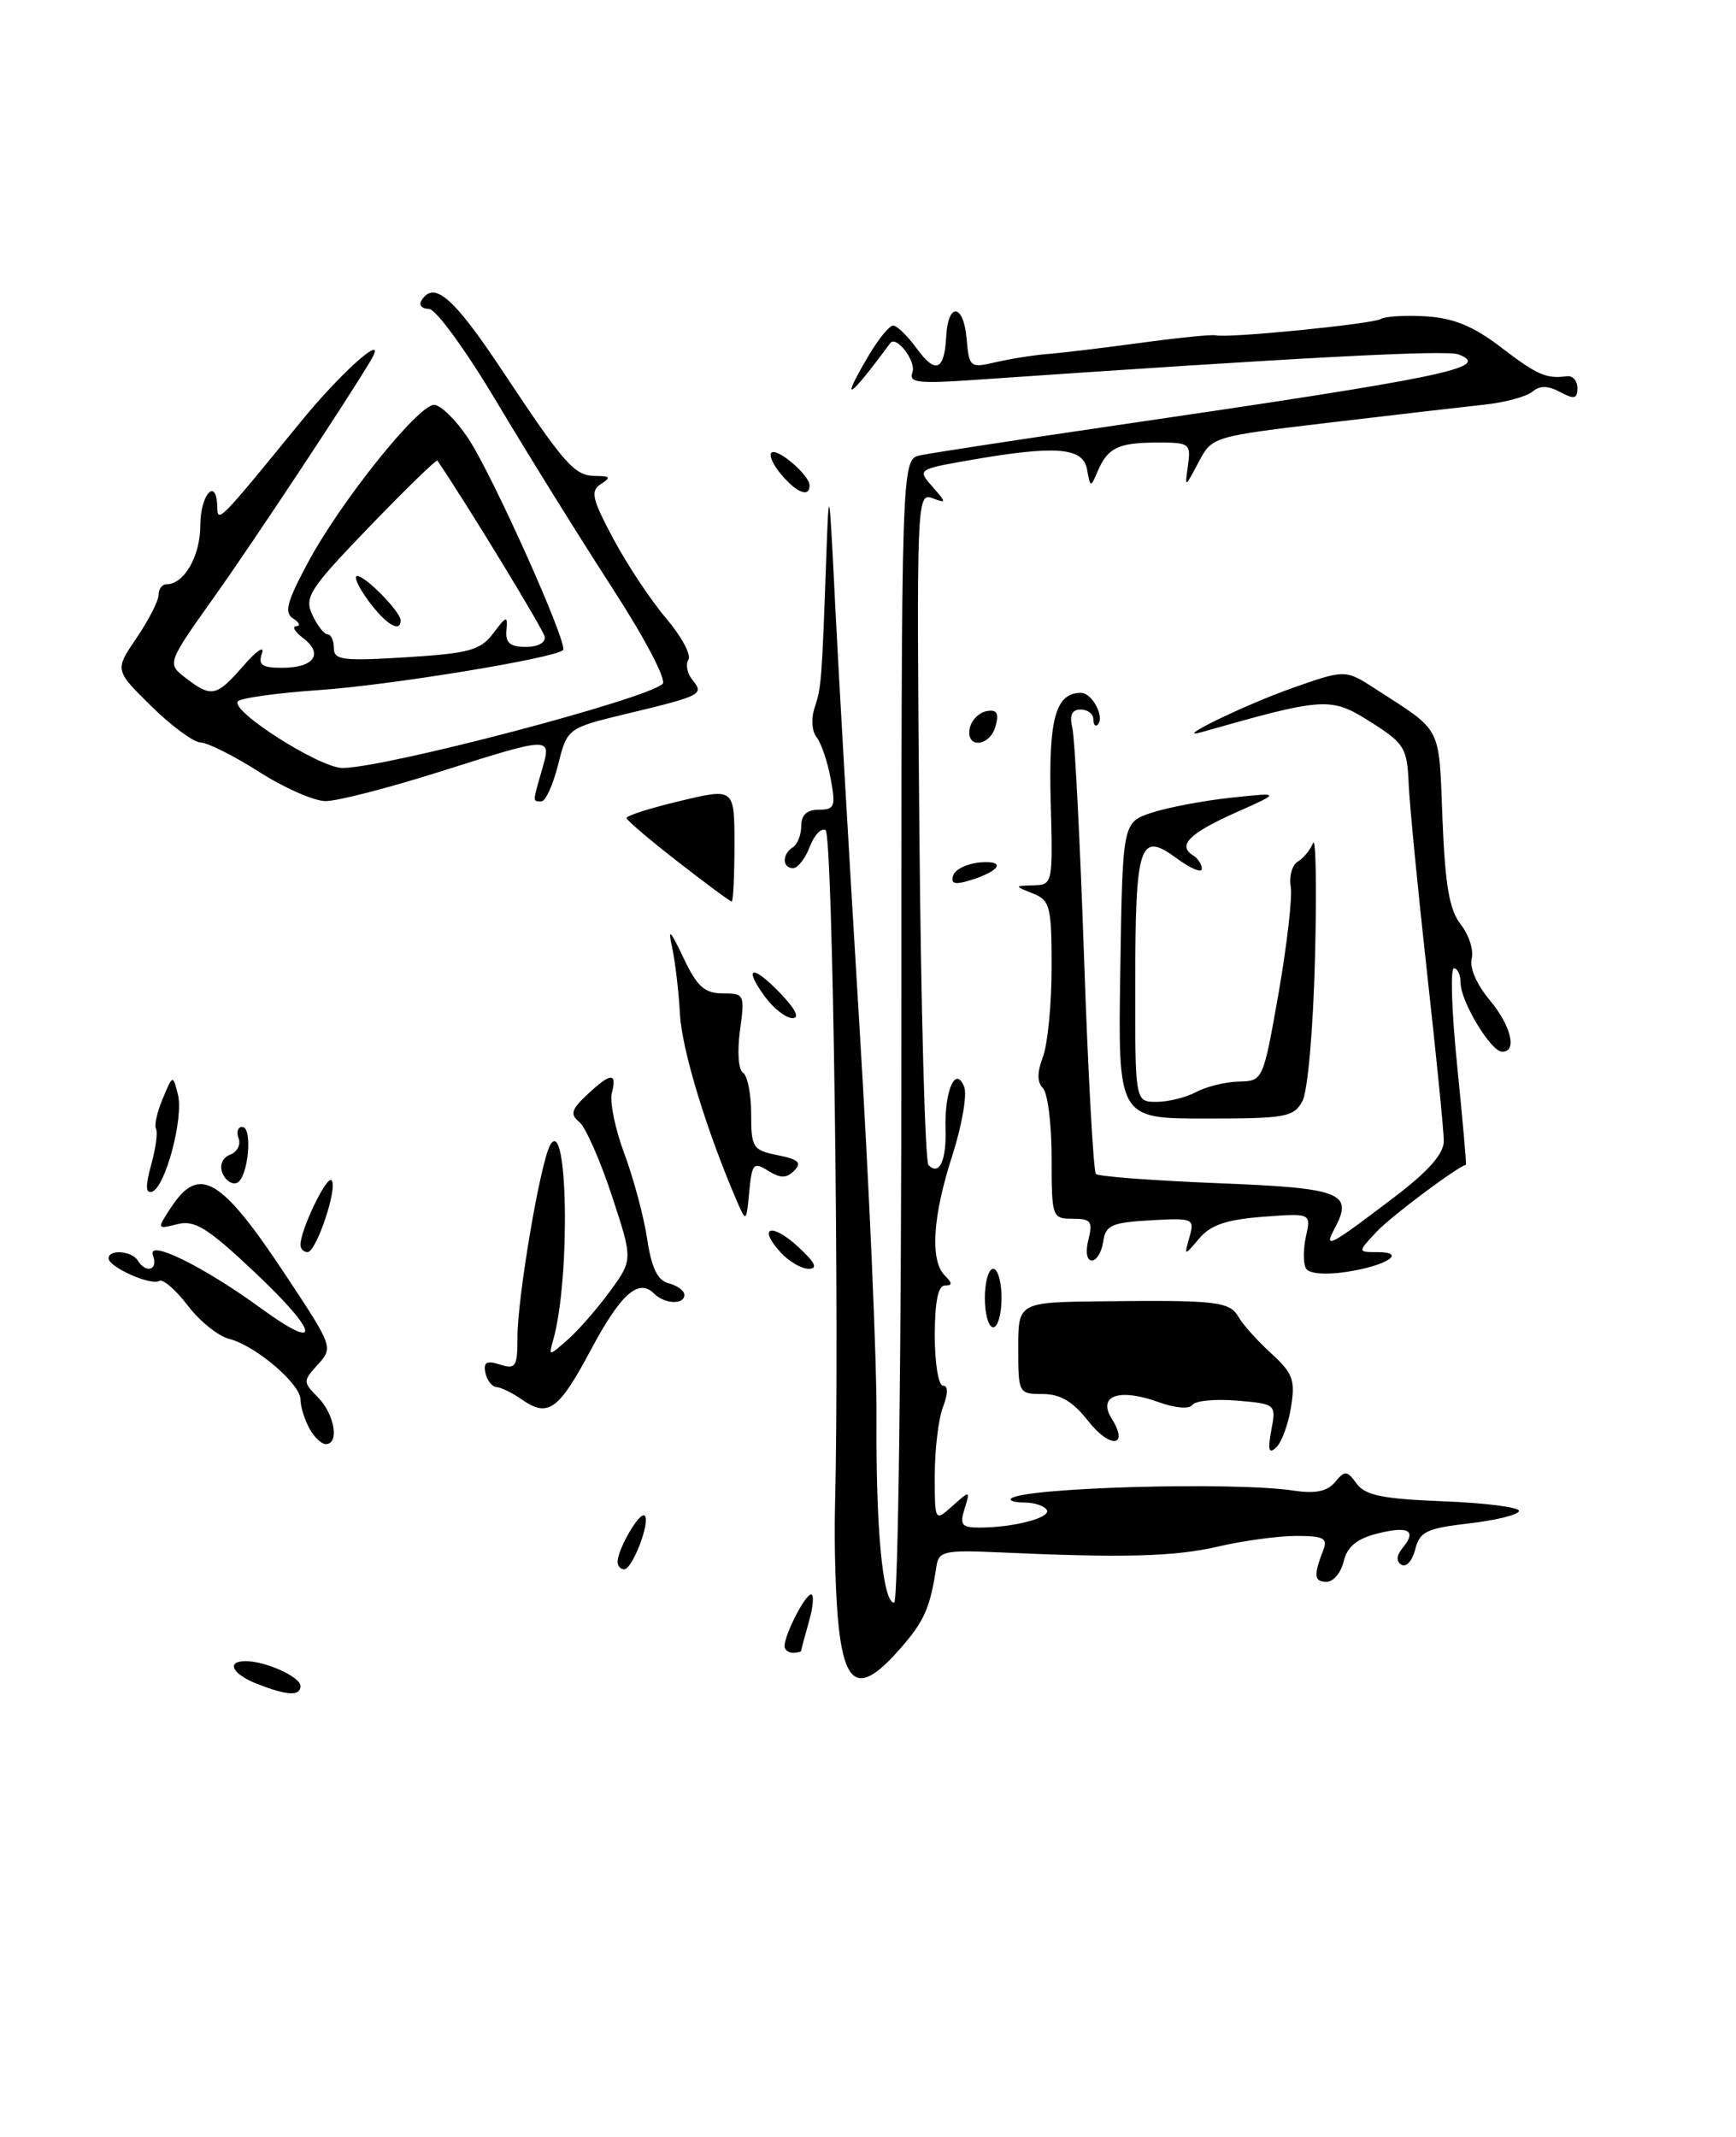 <?xml version="1.0" encoding="UTF-8" standalone="no"?>
<!DOCTYPE svg PUBLIC "-//W3C//DTD SVG 1.1//EN" "http://www.w3.org/Graphics/SVG/1.1/DTD/svg11.dtd" >
<svg xmlns="http://www.w3.org/2000/svg" xmlns:xlink="http://www.w3.org/1999/xlink" version="1.1" viewBox="0 0 208 256">
 <g >
 <path fill="currentColor"
d=" M 30.75 201.70 C 27.81 200.54 27.06 199.00 29.43 199.00 C 31.84 199.00 36.00 200.89 36.00 201.98 C 36.00 203.22 34.39 203.14 30.75 201.70 Z  M 100.51 195.09 C 100.13 191.84 99.93 185.20 100.05 180.34 C 100.60 159.16 99.78 99.98 98.92 99.45 C 98.41 99.14 97.56 100.03 97.02 101.44 C 96.49 102.85 95.59 104.00 95.02 104.00 C 93.71 104.00 93.69 102.31 95.00 101.50 C 95.55 101.16 96.00 100.01 96.00 98.94 C 96.00 97.63 96.69 97.00 98.11 97.00 C 100.01 97.00 100.15 96.62 99.52 93.25 C 99.14 91.19 98.37 88.96 97.83 88.30 C 97.28 87.63 97.17 86.08 97.60 84.80 C 98.41 82.35 98.47 81.64 98.99 67.00 C 99.32 57.77 99.35 57.93 100.07 72.50 C 100.48 80.75 101.78 103.25 102.95 122.50 C 104.13 141.75 105.06 163.02 105.02 169.76 C 104.93 183.16 105.77 192.00 107.13 192.00 C 107.62 192.00 108.00 161.75 108.00 123.52 C 108.00 55.04 108.00 55.04 110.25 54.55 C 111.49 54.28 121.95 52.68 133.50 50.99 C 173.22 45.18 178.81 44.03 174.76 42.46 C 173.28 41.89 155.82 42.81 116.63 45.52 C 109.99 45.98 108.85 45.84 109.32 44.61 C 109.82 43.31 107.39 40.12 106.66 41.11 C 101.62 47.94 100.57 48.53 104.10 42.56 C 105.25 40.60 106.57 39.00 107.02 39.00 C 107.47 39.00 108.73 40.24 109.84 41.75 C 112.09 44.85 113.16 44.41 113.37 40.30 C 113.58 36.18 115.45 36.37 115.81 40.54 C 116.12 44.03 116.22 44.11 119.31 43.39 C 121.07 42.98 123.85 42.54 125.50 42.41 C 127.15 42.29 132.18 41.68 136.68 41.07 C 141.18 40.46 145.23 40.05 145.68 40.17 C 147.10 40.54 164.45 38.82 165.46 38.21 C 165.99 37.89 168.43 37.75 170.88 37.90 C 174.15 38.10 176.54 39.08 179.82 41.59 C 184.21 44.94 185.25 45.40 187.75 45.07 C 188.44 44.99 189.00 45.62 189.00 46.49 C 189.00 47.78 188.62 47.87 186.94 46.97 C 185.47 46.18 184.50 46.17 183.59 46.93 C 182.88 47.52 180.32 48.21 177.90 48.47 C 175.48 48.73 167.14 49.70 159.36 50.62 C 145.22 52.30 145.22 52.30 143.59 55.40 C 141.95 58.50 141.95 58.50 142.34 55.75 C 142.70 53.13 142.53 53.00 138.61 53.02 C 133.96 53.03 132.72 53.64 131.50 56.50 C 130.68 58.43 130.63 58.42 130.25 56.25 C 129.79 53.59 126.53 53.33 116.28 55.11 C 109.94 56.22 109.91 56.24 111.70 58.28 C 113.44 60.27 113.44 60.32 111.65 59.66 C 109.86 59.01 109.81 60.38 110.15 98.91 C 110.34 120.87 110.84 139.17 111.25 139.58 C 112.55 140.88 113.40 139.07 113.29 135.22 C 113.16 130.61 114.51 127.59 115.53 130.22 C 115.89 131.17 115.25 134.86 114.10 138.43 C 111.74 145.72 111.41 151.01 113.20 152.80 C 114.13 153.73 114.13 154.00 113.20 154.00 C 112.40 154.00 112.00 156.00 112.00 160.00 C 112.00 163.30 112.44 166.00 112.98 166.00 C 113.61 166.00 113.61 166.90 112.98 168.57 C 112.44 169.98 112.00 173.65 112.00 176.72 C 112.00 182.31 112.00 182.31 114.13 180.40 C 116.25 178.52 116.26 178.52 115.57 180.75 C 114.97 182.66 115.23 183.00 117.31 183.00 C 121.43 183.00 126.00 181.81 125.42 180.88 C 125.13 180.40 123.93 180.00 122.77 180.00 C 121.62 180.00 120.88 179.79 121.14 179.53 C 122.47 178.20 147.88 177.48 155.08 178.58 C 157.62 178.96 159.03 178.66 159.96 177.55 C 161.14 176.13 161.39 176.15 162.55 177.74 C 163.58 179.14 165.67 179.57 172.92 179.85 C 177.91 180.04 182.00 180.56 182.00 181.00 C 182.00 181.44 179.34 182.11 176.09 182.49 C 170.91 183.09 170.10 183.48 169.56 185.63 C 169.22 186.98 168.48 187.80 167.92 187.45 C 167.25 187.04 167.31 186.33 168.09 185.39 C 169.81 183.32 168.71 182.76 164.89 183.75 C 162.55 184.36 161.39 185.33 160.99 187.06 C 160.67 188.40 159.76 189.50 158.95 189.50 C 157.45 189.50 157.37 188.75 158.53 185.75 C 159.11 184.27 158.62 184.00 155.32 184.00 C 153.17 184.00 148.96 184.57 145.96 185.27 C 140.72 186.49 134.61 186.65 119.50 185.96 C 113.23 185.68 112.47 185.85 112.21 187.57 C 111.46 192.60 110.75 194.21 107.88 197.48 C 103.18 202.84 101.34 202.24 100.51 195.09 Z  M 94.00 197.20 C 94.00 195.82 96.47 191.02 97.18 191.01 C 97.55 191.00 97.44 192.46 96.93 194.24 C 96.42 196.03 96.00 197.60 96.00 197.74 C 96.00 197.88 95.55 198.00 95.00 198.00 C 94.45 198.00 94.00 197.64 94.00 197.20 Z  M 74.00 187.11 C 74.00 185.58 76.67 181.01 77.24 181.57 C 77.96 182.29 75.78 188.00 74.78 188.00 C 74.35 188.00 74.00 187.60 74.00 187.11 Z  M 152.32 171.35 C 152.91 168.21 152.88 168.19 148.21 167.79 C 145.62 167.57 143.22 167.80 142.87 168.30 C 142.51 168.84 140.80 168.69 138.75 167.95 C 134.09 166.27 131.48 167.20 133.19 169.93 C 135.33 173.35 133.01 173.59 130.37 170.22 C 128.56 167.90 127.04 167.00 124.93 167.00 C 122.05 167.00 122.00 166.91 122.00 161.50 C 122.00 156.00 122.00 156.00 132.25 155.89 C 145.87 155.74 147.34 155.92 148.42 157.81 C 148.92 158.69 150.67 160.64 152.31 162.13 C 154.91 164.51 155.21 165.33 154.68 168.59 C 154.35 170.65 153.55 172.82 152.90 173.41 C 152.02 174.23 151.88 173.72 152.32 171.35 Z  M 37.04 171.07 C 36.47 170.00 36.00 168.47 36.00 167.65 C 36.00 165.78 30.60 161.19 27.47 160.40 C 26.16 160.07 23.91 158.27 22.48 156.38 C 21.04 154.50 19.51 153.18 19.08 153.45 C 18.10 154.06 13.02 151.79 13.01 150.75 C 13.00 149.64 15.78 149.84 16.50 151.00 C 17.50 152.62 18.99 152.14 18.33 150.41 C 17.54 148.35 24.33 151.67 31.30 156.75 C 38.63 162.09 38.23 159.68 30.58 152.47 C 24.87 147.08 23.34 146.13 21.26 146.65 C 18.78 147.27 18.78 147.26 20.50 144.64 C 23.88 139.49 26.49 141.05 34.36 152.96 C 39.87 161.28 39.93 161.45 38.09 163.46 C 36.28 165.45 36.28 165.55 38.12 167.42 C 40.10 169.45 40.68 173.00 39.04 173.00 C 38.50 173.00 37.60 172.13 37.04 171.07 Z  M 62.50 167.64 C 61.40 166.87 60.05 166.21 59.50 166.17 C 58.95 166.14 58.35 165.36 58.16 164.46 C 57.90 163.19 58.30 162.96 59.91 163.47 C 61.79 164.07 62.00 163.74 62.00 160.20 C 62.00 155.39 64.74 139.29 65.91 137.19 C 68.04 133.40 68.36 153.13 66.29 160.50 C 65.73 162.50 65.73 162.50 68.01 160.50 C 69.27 159.40 71.54 156.80 73.07 154.71 C 75.84 150.92 75.84 150.92 73.30 143.21 C 71.90 138.97 70.15 135.01 69.40 134.40 C 68.29 133.51 68.45 132.92 70.34 131.15 C 73.17 128.49 73.96 128.43 73.31 130.93 C 73.03 131.99 73.71 135.27 74.81 138.22 C 75.91 141.17 77.14 145.76 77.54 148.42 C 78.07 151.93 78.78 153.39 80.13 153.74 C 81.16 154.01 82.00 154.63 82.00 155.12 C 82.00 156.33 79.63 156.23 78.37 154.97 C 76.50 153.10 74.37 155.00 70.75 161.79 C 66.93 168.95 65.66 169.86 62.50 167.64 Z  M 118.00 155.50 C 118.00 153.57 118.45 152.00 119.00 152.00 C 119.55 152.00 120.00 153.57 120.00 155.50 C 120.00 157.43 119.55 159.00 119.00 159.00 C 118.45 159.00 118.00 157.43 118.00 155.50 Z  M 156.49 151.98 C 156.14 151.41 156.13 149.69 156.47 148.14 C 157.09 145.33 157.09 145.33 151.29 145.77 C 146.96 146.10 145.04 146.75 143.69 148.36 C 141.87 150.50 141.87 150.50 142.52 148.19 C 143.15 145.97 142.98 145.90 137.83 146.19 C 133.17 146.46 132.46 146.78 132.18 148.75 C 132.00 149.99 131.39 151.00 130.82 151.00 C 130.21 151.00 130.04 149.96 130.41 148.50 C 130.96 146.33 130.71 146.00 128.52 146.00 C 126.06 146.00 126.00 145.83 126.00 138.70 C 126.00 134.69 125.53 130.93 124.96 130.36 C 124.25 129.65 124.25 128.48 124.96 126.60 C 125.53 125.10 126.00 120.28 126.00 115.90 C 126.00 108.58 125.82 107.86 123.75 107.03 C 121.50 106.13 121.50 106.13 123.83 106.06 C 126.13 106.00 126.16 105.86 125.89 96.08 C 125.62 86.08 126.48 83.00 129.52 83.00 C 130.86 83.00 132.41 85.93 131.52 86.81 C 131.24 87.10 131.00 86.81 131.00 86.17 C 131.00 85.52 130.32 85.00 129.48 85.00 C 128.42 85.00 128.12 85.67 128.49 87.25 C 128.78 88.49 129.41 100.88 129.89 114.80 C 130.37 128.71 131.01 140.34 131.31 140.64 C 131.60 140.94 138.16 141.43 145.87 141.74 C 160.78 142.33 162.20 142.88 159.90 147.19 C 158.54 149.73 159.29 149.33 167.25 143.27 C 171.18 140.27 173.00 138.19 172.99 136.69 C 172.99 135.49 172.08 126.40 170.98 116.50 C 169.88 106.60 168.89 96.42 168.78 93.87 C 168.59 89.56 168.27 89.05 164.14 86.44 C 159.46 83.48 158.69 83.52 144.00 87.70 C 140.21 88.78 149.20 84.41 154.85 82.42 C 161.20 80.19 161.20 80.19 164.85 82.56 C 172.89 87.76 172.38 86.78 172.83 98.10 C 173.15 106.10 173.66 109.02 175.03 110.76 C 176.01 112.01 176.59 113.84 176.33 114.85 C 176.05 115.90 176.94 117.96 178.43 119.73 C 181.04 122.84 181.83 126.00 179.99 126.00 C 178.64 126.00 175.01 119.98 175.00 117.75 C 175.00 116.79 174.64 116.00 174.20 116.00 C 173.76 116.00 173.94 121.29 174.60 127.75 C 175.25 134.21 175.72 139.52 175.64 139.54 C 174.54 139.82 166.69 145.70 164.96 147.54 C 162.65 150.00 162.65 150.00 165.03 150.00 C 168.68 150.00 166.09 151.66 161.31 152.37 C 158.83 152.75 156.86 152.59 156.49 151.98 Z  M 93.49 149.99 C 90.72 146.93 92.49 146.45 95.67 149.40 C 97.68 151.26 98.03 152.00 96.89 152.00 C 96.02 152.00 94.49 151.10 93.49 149.99 Z  M 36.00 149.12 C 36.00 147.33 39.14 140.81 39.72 141.39 C 40.52 142.19 37.91 150.00 36.84 150.00 C 36.38 150.00 36.00 149.60 36.00 149.12 Z  M 88.34 144.00 C 84.70 135.60 81.71 125.82 81.47 121.50 C 81.32 118.75 80.89 115.15 80.53 113.50 C 80.00 111.11 80.28 111.36 81.89 114.75 C 83.52 118.19 84.41 119.00 86.59 119.00 C 89.19 119.00 89.25 119.14 88.66 123.46 C 88.32 125.98 88.47 128.17 89.03 128.52 C 89.56 128.85 90.00 131.06 90.00 133.43 C 90.00 137.49 90.19 137.79 93.19 138.39 C 95.68 138.89 96.11 139.29 95.16 140.24 C 94.22 141.18 93.52 141.18 92.03 140.25 C 90.29 139.16 90.09 139.39 89.77 142.78 C 89.43 146.40 89.39 146.43 88.34 144.00 Z  M 18.11 139.55 C 18.66 137.58 18.92 135.64 18.69 135.24 C 18.46 134.83 18.83 133.20 19.50 131.61 C 20.71 128.72 20.71 128.72 21.32 131.13 C 22.02 133.94 19.81 142.23 18.22 142.76 C 17.44 143.02 17.41 142.09 18.11 139.55 Z  M 26.64 140.50 C 26.28 139.57 26.66 138.68 27.57 138.33 C 28.42 138.01 28.88 137.12 28.59 136.37 C 28.30 135.62 28.49 135.00 29.02 135.00 C 30.34 135.00 29.72 141.26 28.35 141.72 C 27.74 141.92 26.97 141.37 26.64 140.50 Z  M 134.23 116.25 C 134.50 98.51 134.50 98.51 138.02 97.35 C 139.96 96.72 144.23 95.91 147.52 95.56 C 153.50 94.92 153.50 94.92 148.03 97.36 C 142.49 99.83 141.04 101.29 142.95 102.47 C 143.53 102.83 144.00 103.55 144.00 104.09 C 144.00 104.62 142.63 104.04 140.95 102.80 C 136.54 99.55 136.03 101.09 136.02 117.75 C 136.00 132.00 136.00 132.00 138.57 132.00 C 139.98 132.00 142.11 131.47 143.32 130.82 C 144.52 130.18 146.81 129.61 148.42 129.57 C 151.33 129.50 151.34 129.48 153.19 119.00 C 154.20 113.22 154.86 107.48 154.65 106.22 C 154.44 104.97 154.82 103.62 155.49 103.22 C 156.16 102.83 156.98 101.83 157.32 101.00 C 157.66 100.17 157.77 106.32 157.56 114.64 C 157.35 123.20 156.69 130.71 156.06 131.89 C 155.02 133.83 154.08 134.00 144.44 134.00 C 133.95 134.00 133.95 134.00 134.23 116.25 Z  M 91.65 119.40 C 88.99 115.75 90.15 115.50 93.51 119.01 C 95.34 120.92 95.85 121.99 94.94 121.97 C 94.15 121.95 92.67 120.80 91.65 119.40 Z  M 81.24 103.25 C 77.88 100.64 75.10 98.28 75.07 98.00 C 75.04 97.72 77.93 96.80 81.51 95.95 C 88.00 94.40 88.00 94.40 88.00 101.20 C 88.00 104.94 87.85 108.00 87.67 108.00 C 87.49 108.00 84.59 105.86 81.24 103.25 Z  M 114.21 104.87 C 114.46 104.13 115.93 103.43 117.48 103.31 C 120.62 103.07 119.81 104.38 116.13 105.49 C 114.38 106.02 113.88 105.86 114.21 104.87 Z  M 31.05 92.47 C 28.05 90.56 24.90 88.98 24.05 88.95 C 23.20 88.93 20.53 86.97 18.12 84.59 C 13.74 80.28 13.74 80.28 16.37 76.41 C 17.82 74.28 19.00 71.97 19.00 71.27 C 19.00 70.57 19.42 70.00 19.93 70.00 C 22.06 70.00 24.00 66.63 24.00 62.93 C 24.00 59.19 25.97 57.08 26.03 60.75 C 26.07 62.70 26.30 62.47 36.00 50.57 C 41.00 44.44 46.59 39.52 44.44 43.15 C 41.67 47.82 30.46 64.76 25.68 71.49 C 20.00 79.49 20.00 79.49 22.25 81.22 C 25.34 83.60 25.94 83.47 29.17 79.75 C 30.72 77.96 31.72 77.29 31.39 78.25 C 30.90 79.67 31.37 80.00 33.83 80.00 C 37.61 80.00 38.80 78.33 36.35 76.47 C 35.33 75.69 34.95 75.04 35.50 75.02 C 36.05 74.99 35.88 74.58 35.13 74.10 C 34.02 73.40 34.37 72.10 36.91 67.37 C 40.79 60.12 50.10 48.50 52.01 48.50 C 52.79 48.50 54.62 50.30 56.09 52.50 C 59.02 56.90 68.12 77.21 67.46 77.88 C 66.48 78.85 46.74 82.09 38.21 82.67 C 33.11 83.02 28.72 83.64 28.48 84.04 C 27.72 85.27 38.34 92.00 41.03 92.00 C 46.11 92.00 77.36 83.80 79.39 81.93 C 79.90 81.47 77.25 76.43 73.28 70.31 C 69.43 64.36 63.26 54.44 59.57 48.25 C 55.81 41.93 52.21 37.00 51.38 37.00 C 50.55 37.00 50.16 36.55 50.50 36.00 C 51.99 33.58 54.33 35.60 60.08 44.25 C 67.76 55.81 68.81 57.00 71.40 57.02 C 73.12 57.03 73.23 57.20 72.00 57.99 C 70.71 58.82 70.93 59.76 73.50 64.57 C 75.15 67.66 77.99 71.94 79.82 74.08 C 81.64 76.22 82.84 78.45 82.48 79.03 C 82.12 79.61 82.34 80.70 82.96 81.45 C 84.39 83.18 84.06 83.35 75.24 85.47 C 67.97 87.22 67.97 87.22 66.87 91.61 C 66.26 94.02 65.37 96.00 64.88 96.00 C 63.80 96.00 63.80 96.18 64.93 92.24 C 66.10 88.17 66.24 88.17 52.50 92.51 C 46.45 94.42 40.38 95.98 39.00 95.97 C 37.62 95.96 34.05 94.39 31.05 92.47 Z  M 59.10 75.87 C 60.70 73.74 60.84 73.71 60.68 75.52 C 60.54 77.01 61.12 77.50 63.00 77.50 C 64.45 77.50 65.40 76.98 65.26 76.27 C 65.08 75.37 55.99 60.45 52.41 55.18 C 52.29 55.01 48.63 58.57 44.27 63.09 C 37.06 70.58 36.44 71.53 37.42 73.65 C 38.01 74.94 38.84 75.99 39.25 75.99 C 39.66 76.00 40.00 76.74 40.00 77.64 C 40.00 79.08 41.08 79.21 48.67 78.74 C 56.24 78.27 57.56 77.90 59.10 75.87 Z  M 116.19 87.26 C 116.37 86.31 117.27 85.38 118.18 85.20 C 119.42 84.96 119.71 85.41 119.30 86.94 C 118.65 89.45 115.71 89.75 116.19 87.26 Z  M 93.65 56.90 C 92.66 55.75 92.11 54.56 92.42 54.24 C 93.09 53.58 97.00 56.92 97.00 58.15 C 97.00 59.63 95.51 59.07 93.65 56.90 Z  M 44.16 72.00 C 42.94 70.35 42.33 69.00 42.80 69.00 C 43.79 69.00 48.00 73.30 48.00 74.31 C 48.00 75.87 46.24 74.81 44.16 72.00 Z "/>
</g>
</svg>